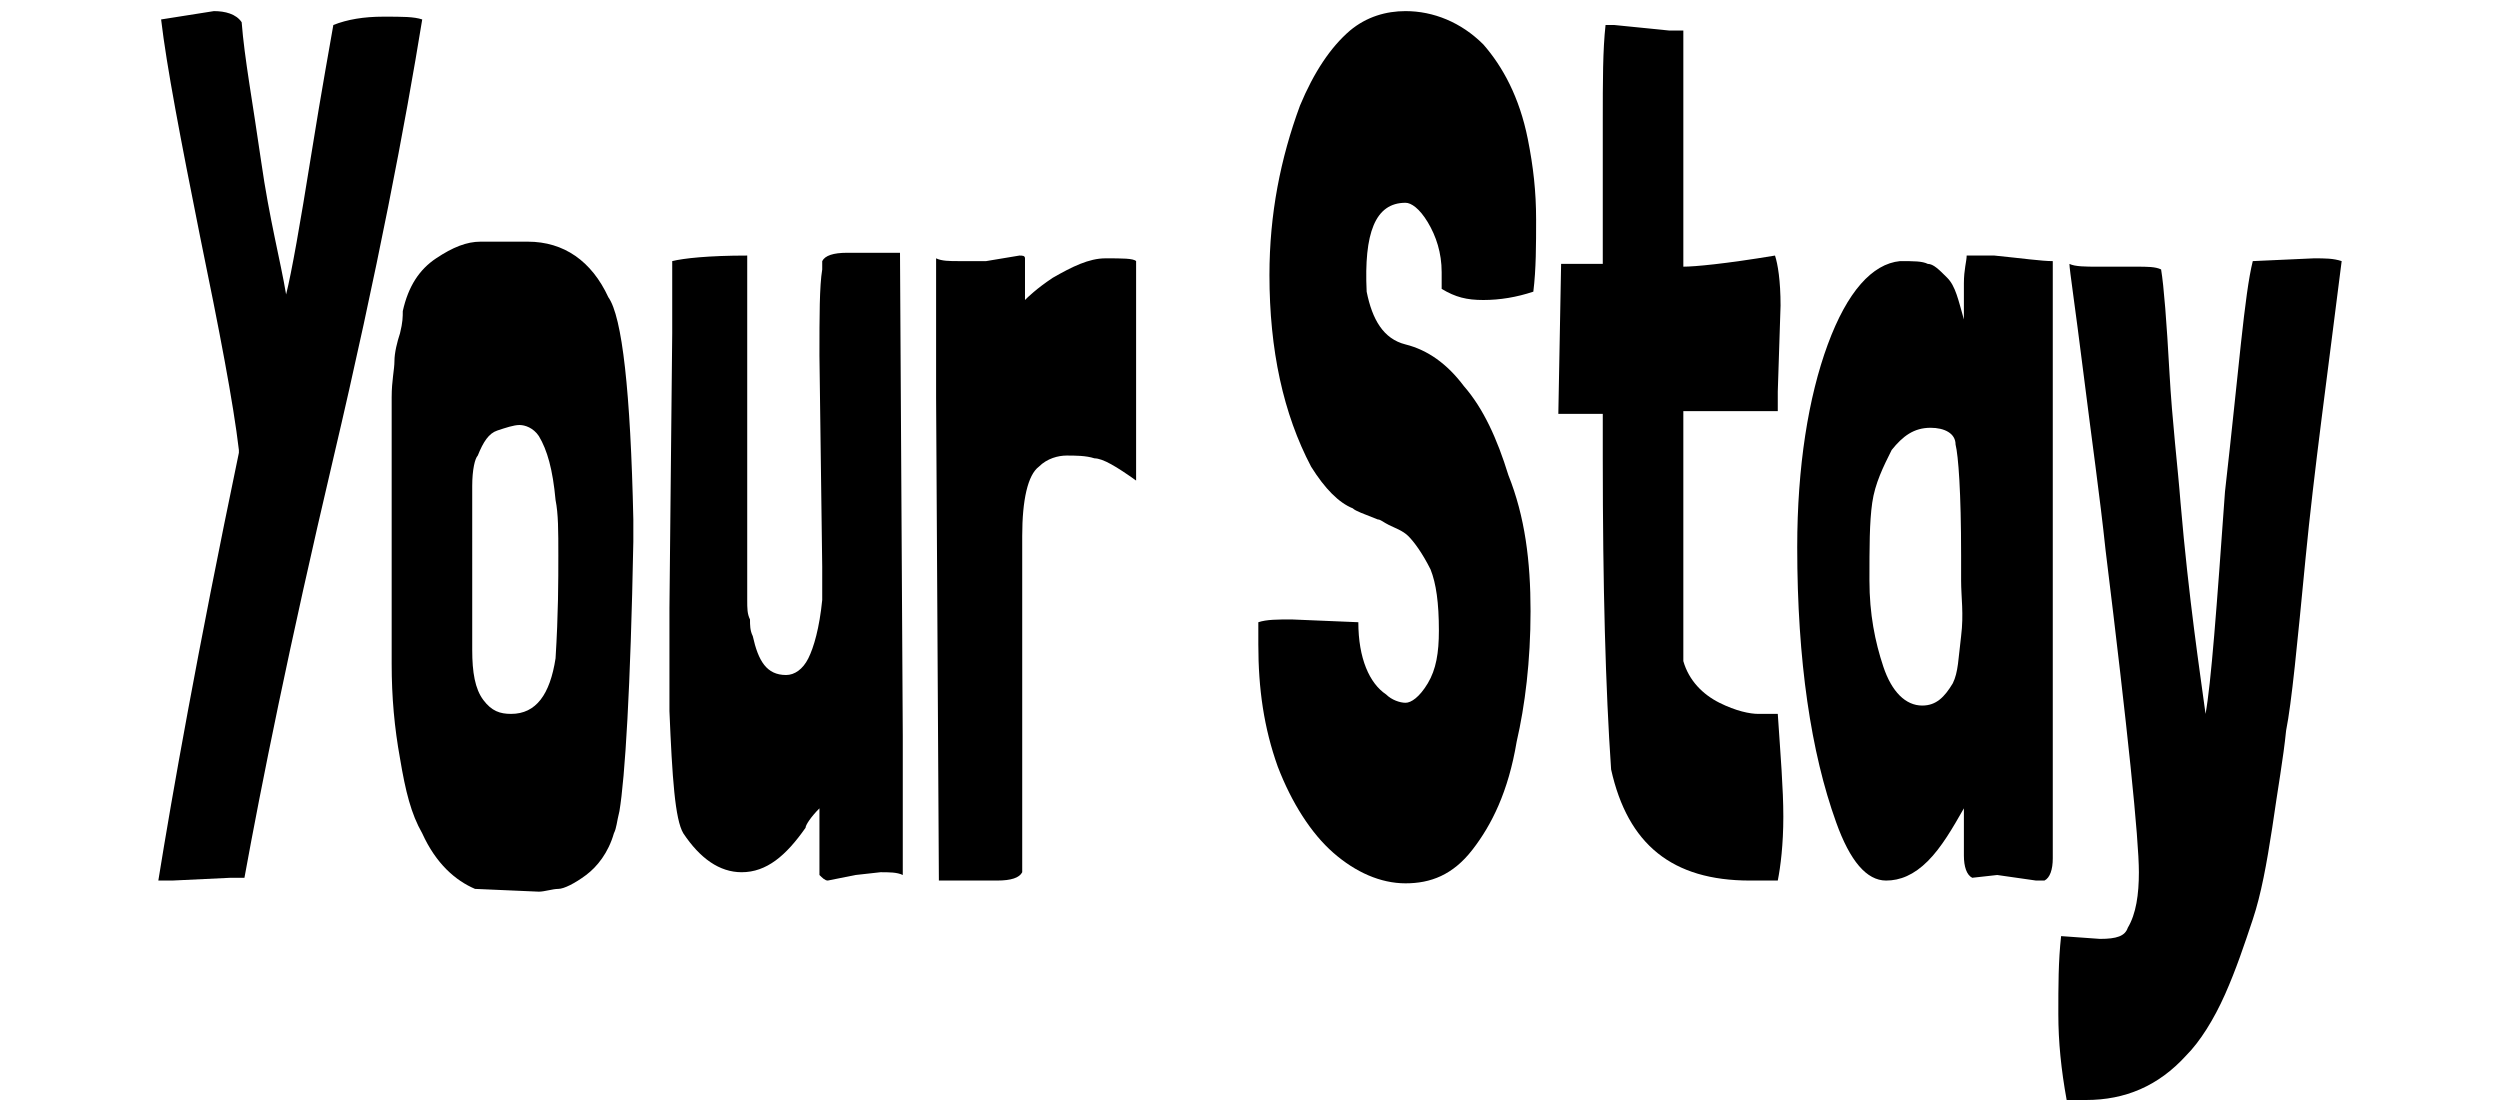 <?xml version="1.0" encoding="utf-8"?>
<!-- Generator: Adobe Illustrator 19.0.0, SVG Export Plug-In . SVG Version: 6.00 Build 0)  -->
<svg version="1.1" id="Layer_1" xmlns="http://www.w3.org/2000/svg" xmlns:xlink="http://www.w3.org/1999/xlink" x="0px" y="0px"
	 viewBox="0 0 90 40" enable-background="new 0 0 90 40" xml:space="preserve">
<g id="links2" style="fill:currentColor">
	<g id="XMLID_234_">
		<path id="XMLID_251_" d="M5.8,0.7l1.9-0.3c0.4,0,0.8,0.1,1,0.4c0.1,1.3,0.4,2.9,0.7,5s0.7,3.6,0.9,4.8c0.2-0.8,0.5-2.5,0.9-5
			c0.4-2.5,0.7-4.1,0.8-4.7c0.5-0.2,1.1-0.3,1.8-0.3c0.7,0,1.1,0,1.4,0.1v0c-0.6,3.7-1.6,9-3.2,15.8c-1.6,6.8-2.6,11.8-3.2,15.1
			c-0.1,0-0.3,0-0.5,0l-2.1,0.1c-0.2,0-0.4,0-0.5,0h0c0.5-3.1,1.4-8.2,2.9-15.4v-0.1c-0.2-1.7-0.7-4.3-1.4-7.7C6.5,5,6,2.4,5.8,0.7z
			"/>
		<path id="XMLID_248_" d="M19.4,32.1l-2.3-0.1c-0.7-0.3-1.4-0.9-1.9-2c-0.4-0.7-0.6-1.5-0.8-2.7c-0.2-1.1-0.3-2.2-0.3-3.4
			s0-2.3,0-3.6s0-2.4,0-3.5c0-1.1,0-1.9,0-2.5c0-0.6,0.1-1,0.1-1.3c0-0.3,0.1-0.7,0.2-1c0.1-0.4,0.1-0.6,0.1-0.8
			c0.2-0.9,0.6-1.5,1.2-1.9s1.1-0.6,1.6-0.6c0.4,0,0.8,0,1,0l0.7,0c1.3,0,2.3,0.7,2.9,2c0.5,0.7,0.8,3.4,0.9,8c0,0.4,0,0.6,0,0.8
			c-0.1,5.3-0.3,8.5-0.5,9.7c-0.1,0.4-0.1,0.6-0.2,0.8c-0.2,0.7-0.6,1.2-1,1.5s-0.8,0.5-1,0.5S19.6,32.1,19.4,32.1z M18.4,25.7
			c0.9,0,1.4-0.7,1.6-2c0.1-1.6,0.1-2.8,0.1-3.7c0-0.9,0-1.5-0.1-2c-0.1-1.1-0.3-1.8-0.6-2.3c-0.2-0.3-0.5-0.4-0.7-0.4
			s-0.5,0.1-0.8,0.2c-0.3,0.1-0.5,0.4-0.7,0.9c-0.1,0.1-0.2,0.5-0.2,1.1S17,19.2,17,20.5l0,2.9c0,0.8,0.1,1.4,0.4,1.8
			S18,25.7,18.4,25.7z"/>
		<path id="XMLID_246_" d="M30.8,31.5l-1,0.2c-0.1,0-0.2-0.1-0.3-0.2c0-0.4,0-0.8,0-1.4v-1c-0.3,0.3-0.5,0.6-0.5,0.7
			c-0.7,1-1.4,1.6-2.3,1.6c-0.8,0-1.5-0.5-2.1-1.4c-0.3-0.5-0.4-2-0.5-4.4c0-1.1,0-2.3,0-3.7l0.1-9.9c0-1.1,0-2,0-2.6
			c0.4-0.1,1.3-0.2,2.7-0.2c0,0.9,0,2.6,0,5s0,4,0,4.6s0,1.1,0,1.4s0,0.6,0,0.7c0,0.2,0,0.4,0,0.7c0,0.3,0,0.5,0.1,0.7
			c0,0.2,0,0.4,0.1,0.6c0.2,0.9,0.5,1.4,1.2,1.4c0.3,0,0.6-0.2,0.8-0.6s0.4-1.1,0.5-2.1c0-0.3,0-0.7,0-1.2l-0.1-7.6
			c0-1.4,0-2.5,0.1-3.1V9.4c0.1-0.2,0.4-0.3,0.9-0.3l1.2,0c0.3,0,0.5,0,0.7,0l0.1,17.4c0,2.8,0,4.4,0,5c-0.2-0.1-0.5-0.1-0.8-0.1
			L30.8,31.5z"/>
		<path id="XMLID_244_" d="M35.5,9.4l1.2-0.2c0.1,0,0.2,0,0.2,0.1c0,0.3,0,0.6,0,0.8c0,0.2,0,0.4,0,0.7c0.1-0.1,0.4-0.4,1-0.8
			c0.7-0.4,1.3-0.7,1.9-0.7s1,0,1.1,0.1v7.9c-0.7-0.5-1.2-0.8-1.5-0.8c-0.3-0.1-0.7-0.1-1-0.1s-0.7,0.1-1,0.4
			c-0.4,0.3-0.6,1.2-0.6,2.5c0,0.1,0,1.1,0,2.9s0,4.9,0,9v0.2c-0.1,0.2-0.4,0.3-0.9,0.3l-1.4,0c-0.3,0-0.5,0-0.7,0l-0.1-17.4
			c0-2.8,0-4.4,0-5c0.2,0.1,0.5,0.1,0.8,0.1L35.5,9.4z"/>
		<path id="XMLID_242_" d="M46.5,22.3l2.4,0.1c0,1.3,0.4,2.2,1,2.6c0.2,0.2,0.5,0.3,0.7,0.3s0.5-0.2,0.8-0.7s0.4-1.1,0.4-1.9
			c0-1-0.1-1.7-0.3-2.2c-0.3-0.6-0.6-1-0.8-1.2c-0.2-0.2-0.5-0.3-0.7-0.4c-0.2-0.1-0.3-0.2-0.4-0.2c-0.5-0.2-0.8-0.3-0.9-0.4
			c-0.5-0.2-1-0.7-1.5-1.5c-1-1.9-1.5-4.2-1.5-6.9c0-2.2,0.4-4.2,1.1-6.1c0.5-1.2,1.1-2.1,1.8-2.7c0.6-0.5,1.3-0.7,2-0.7
			c1,0,2,0.4,2.8,1.2c0.7,0.8,1.3,1.9,1.6,3.4c0.2,1,0.3,1.9,0.3,2.9c0,0.9,0,1.8-0.1,2.6h0c-0.6,0.2-1.2,0.3-1.8,0.3
			c-0.6,0-1-0.1-1.5-0.4c0-0.2,0-0.4,0-0.6c0-0.7-0.2-1.3-0.5-1.8c-0.3-0.5-0.6-0.7-0.8-0.7c-1.1,0-1.5,1.1-1.4,3.2
			c0.2,1,0.6,1.7,1.4,1.9c0.8,0.2,1.5,0.7,2.1,1.5c0.7,0.8,1.2,1.9,1.6,3.2c0.6,1.5,0.8,3.1,0.8,4.9c0,1.8-0.2,3.4-0.5,4.7
			c-0.3,1.8-0.9,3-1.6,3.9s-1.5,1.2-2.4,1.2c-0.9,0-1.8-0.4-2.6-1.1c-0.8-0.7-1.5-1.8-2-3.1c-0.5-1.4-0.7-2.8-0.7-4.4
			c0-0.2,0-0.4,0-0.5v-0.3C45.6,22.3,46,22.3,46.5,22.3z"/>
		<path id="XMLID_240_" d="M58.1,0.9l2,0.2c0.2,0,0.4,0,0.5,0v6l0,2.5c0.4,0,1.5-0.1,3.3-0.4c0.1,0.3,0.2,0.9,0.2,1.8L64,14.1
			c0,0.3,0,0.5,0,0.7h-3.4c0,4.2,0,7.2,0,9c0.2,0.7,0.7,1.2,1.3,1.5s1.1,0.4,1.4,0.4s0.6,0,0.7,0c0.1,1.5,0.2,2.7,0.2,3.7
			s-0.1,1.8-0.2,2.3c-0.3,0-0.7,0-1,0c-2.8,0-4.4-1.3-5-4c-0.2-2.9-0.3-6.6-0.3-11.2c0-0.5,0-1,0-1.6c-0.3,0-0.8,0-1.6,0l0.1-5.4
			c0.4,0,0.9,0,1.5,0l0-5.1c0-1.5,0-2.6,0.1-3.5C57.8,0.9,57.9,0.9,58.1,0.9z"/>
		<path id="XMLID_237_" d="M71.9,31.5l-0.9,0.1c-0.2-0.1-0.3-0.4-0.3-0.8s0-0.7,0-1s0-0.6,0-0.7c-0.4,0.7-0.8,1.4-1.3,1.9
			c-0.5,0.5-1,0.7-1.5,0.7c-0.7,0-1.3-0.7-1.8-2.1c-0.9-2.5-1.4-5.8-1.4-9.9c0-2.9,0.4-5.4,1.1-7.3s1.6-2.9,2.6-3c0.5,0,0.8,0,1,0.1
			c0.2,0,0.4,0.2,0.7,0.5s0.4,0.8,0.6,1.5c0-0.4,0-0.8,0-1.3c0-0.5,0.1-0.8,0.1-1c0,0,0.3,0,1,0c1,0.1,1.7,0.2,2.1,0.2
			c0,0.5,0,0.8,0,1.1v0.4c0,0.8,0,1.8,0,3.2l0,10.4c0,2.4,0,4,0,4.7c0,0.7,0,1.3,0,1.7c0,0.4-0.1,0.7-0.3,0.8h-0.3L71.9,31.5z
			 M69.5,15.4c-0.6,0-1,0.3-1.4,0.8c-0.3,0.6-0.6,1.2-0.7,1.9c-0.1,0.7-0.1,1.6-0.1,2.8c0,1.2,0.2,2.2,0.5,3.1
			c0.3,0.9,0.8,1.4,1.4,1.4c0.5,0,0.8-0.3,1.1-0.8c0.2-0.4,0.2-0.9,0.3-1.7s0-1.4,0-2v-0.9c0-2.3-0.1-3.6-0.2-4
			C70.4,15.6,70,15.4,69.5,15.4z"/>
		<path id="XMLID_235_" d="M81.1,9.4l2.2-0.1c0.4,0,0.7,0,1,0.1c-0.5,4-1,7.6-1.3,10.7s-0.5,5.2-0.7,6.2c-0.1,1-0.3,2.1-0.5,3.5
			c-0.2,1.3-0.4,2.4-0.7,3.3s-0.6,1.8-1,2.7c-0.4,0.9-0.9,1.7-1.4,2.2c-1,1.1-2.2,1.6-3.6,1.6c-0.2,0-0.5,0-0.7,0
			c-0.2-1.1-0.3-2.1-0.3-3.1c0-1,0-1.9,0.1-2.8l1.4,0.1c0.6,0,0.9-0.1,1-0.4c0.3-0.5,0.4-1.2,0.4-2c0-1.2-0.4-5.1-1.2-11.6
			c-0.2-1.9-0.5-4-0.8-6.4c-0.3-2.4-0.5-3.7-0.5-3.9c0.2,0.1,0.6,0.1,1,0.1l1.4,0c0.4,0,0.7,0,0.9,0.1c0.1,0.6,0.2,1.9,0.3,3.7
			s0.3,3.4,0.4,4.7c0.3,3.5,0.7,6.1,0.9,7.6c0.2-1.1,0.4-3.8,0.7-8C80.6,13.3,80.8,10.6,81.1,9.4z"/>
	</g>
</g>
</svg>
